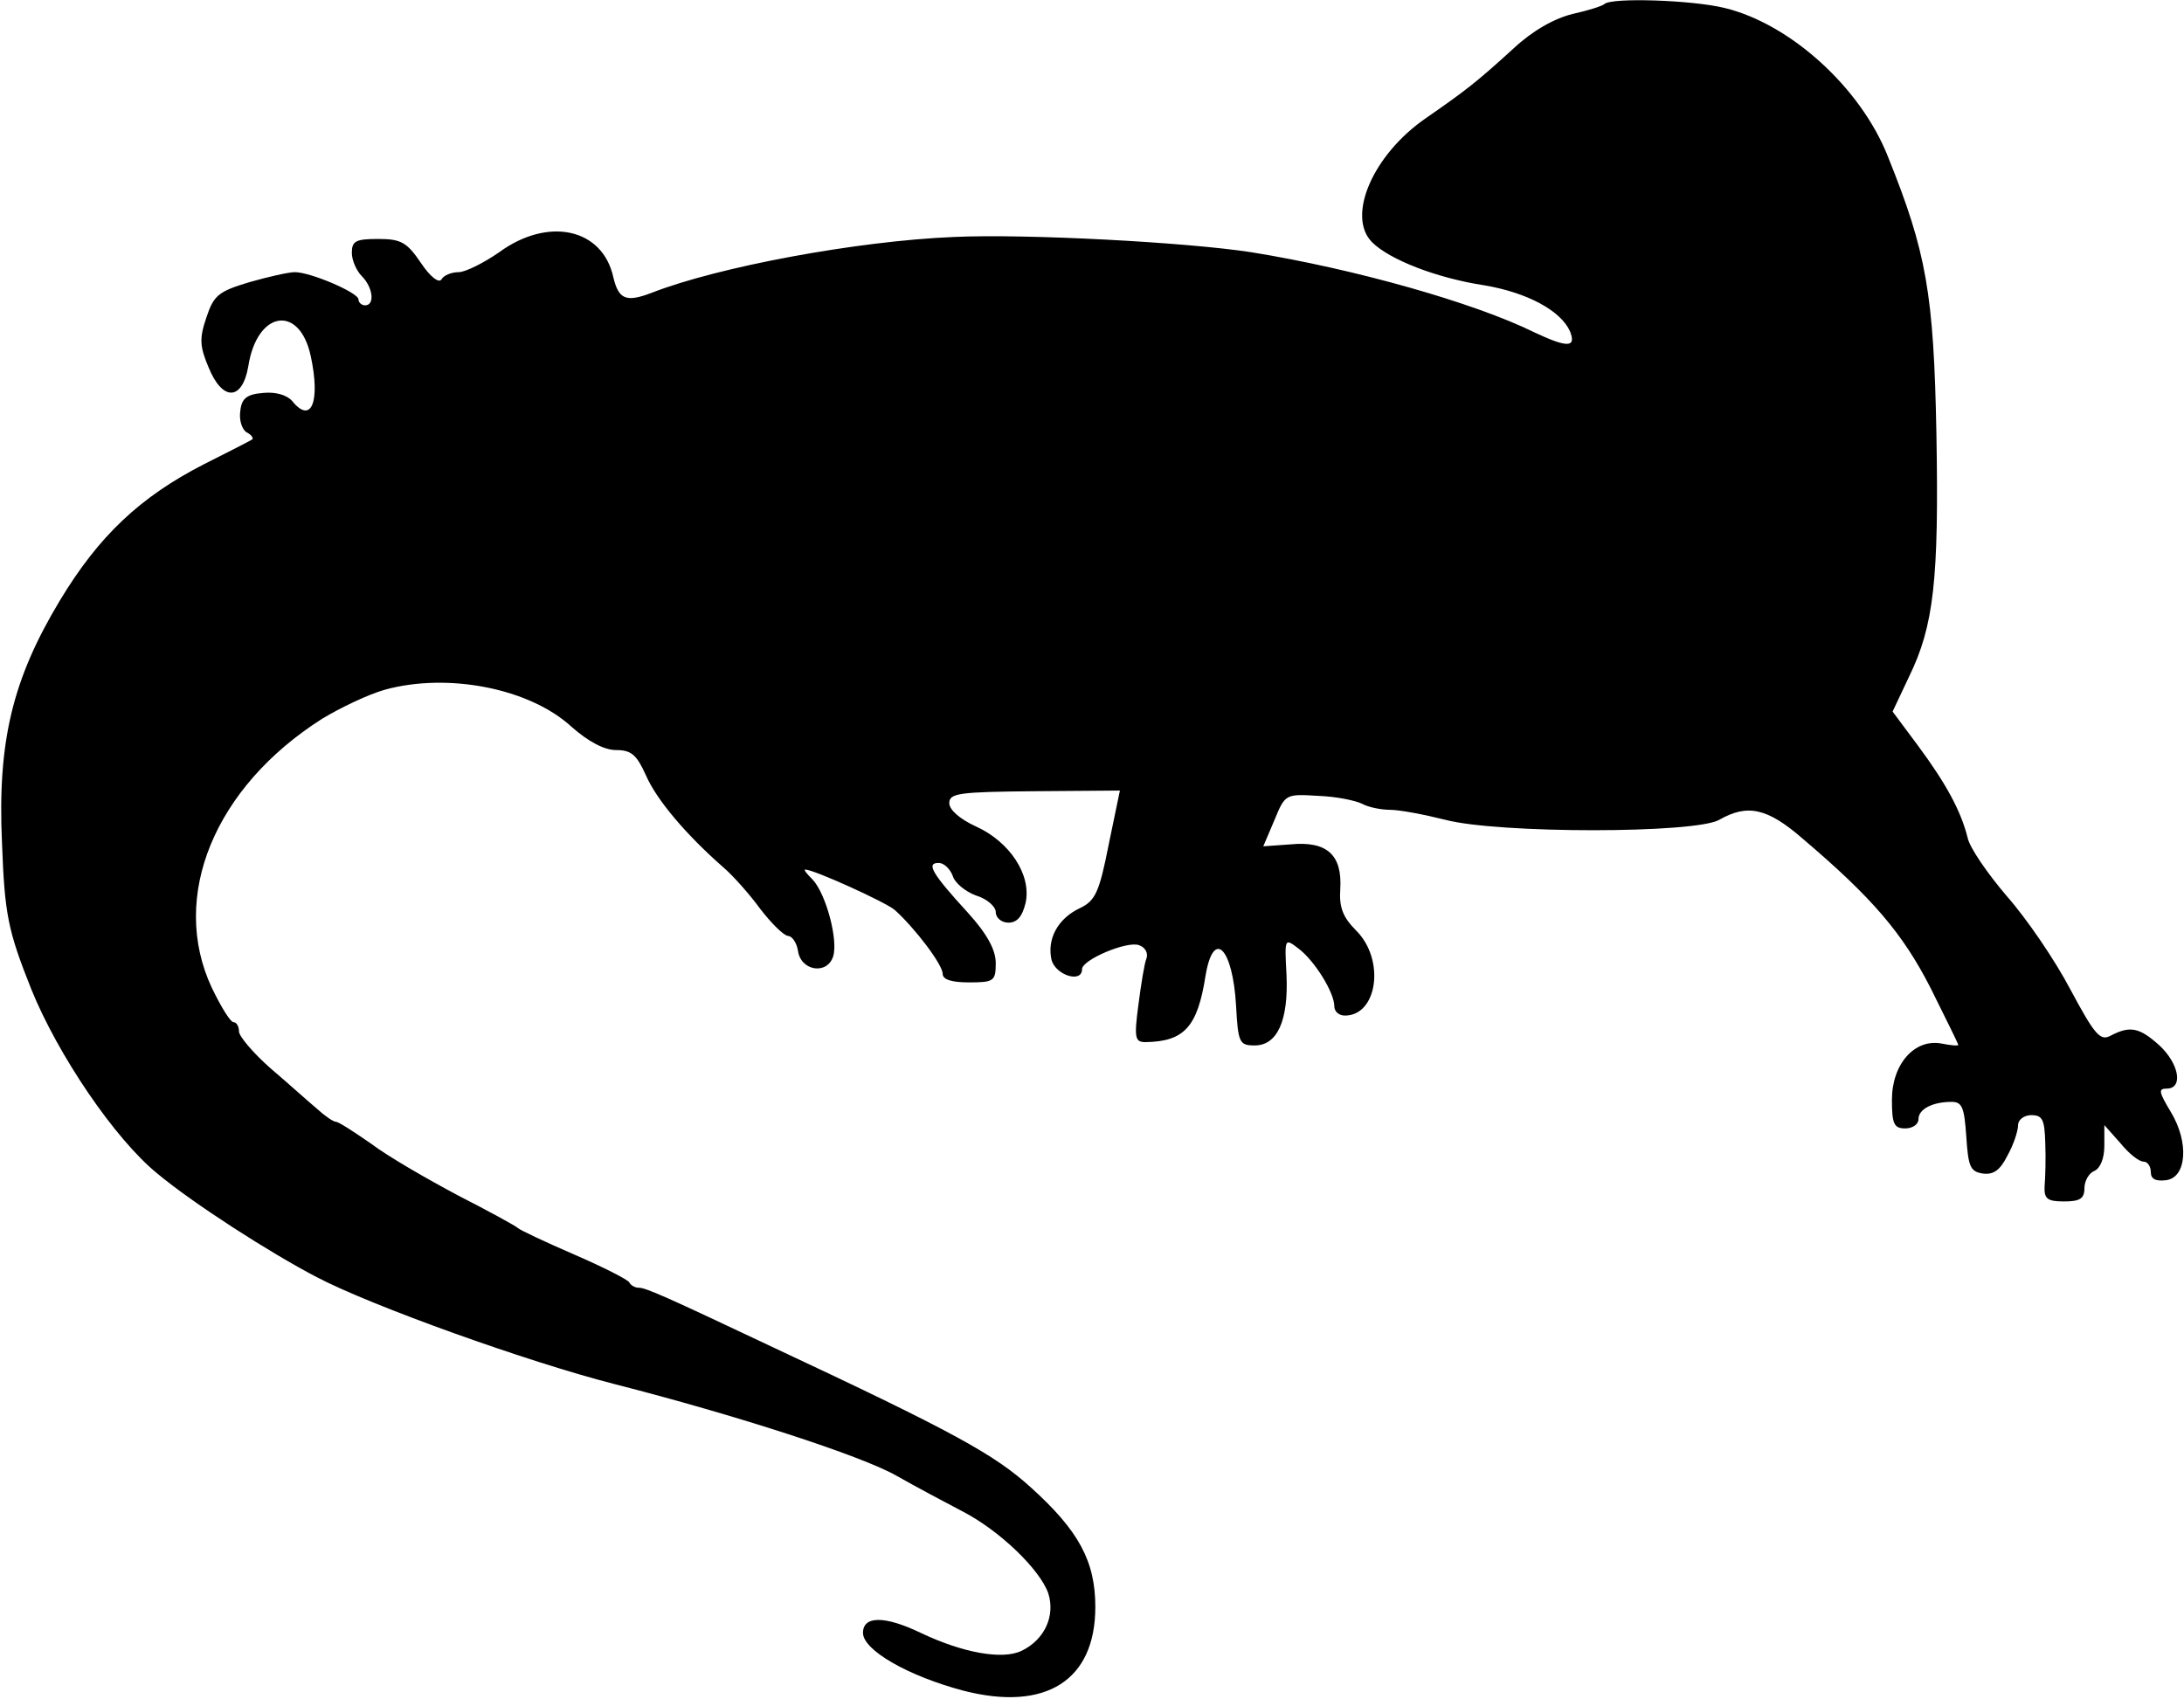 <?xml version="1.0" standalone="no"?>
<!DOCTYPE svg PUBLIC "-//W3C//DTD SVG 20010904//EN"
 "http://www.w3.org/TR/2001/REC-SVG-20010904/DTD/svg10.dtd">
<svg version="1.0" xmlns="http://www.w3.org/2000/svg"
 width="329pt" height="256pt" viewBox="0 0 329 256"
 preserveAspectRatio="xMidYMid meet">
<g transform="translate(0,256) scale(0.1,-0.1)"
fill="#000000" stroke="none">
<path d="M2417 2554 c-3 -3 -25 -10 -48 -15 -28 -7 -60 -25 -89 -52 -57 -52
-73 -64 -132 -105 -80 -55 -120 -148 -81 -187 26 -26 97 -54 170 -65 64 -11
114 -38 128 -69 10 -25 -4 -25 -53 -2 -91 45 -272 96 -427 121 -97 15 -338 28
-448 23 -146 -6 -355 -45 -455 -84 -39 -15 -50 -10 -58 23 -16 74 -98 92 -172
38 -23 -16 -51 -30 -61 -30 -11 0 -23 -5 -26 -11 -4 -6 -17 4 -31 25 -21 31
-30 36 -64 36 -34 0 -40 -3 -40 -21 0 -11 7 -27 15 -35 17 -17 20 -44 5 -44
-5 0 -10 4 -10 9 0 10 -72 41 -96 41 -9 0 -40 -7 -68 -15 -47 -14 -54 -20 -65
-53 -11 -32 -10 -44 3 -75 21 -52 51 -51 60 1 13 84 77 94 94 16 15 -69 1
-104 -28 -68 -8 9 -25 14 -44 12 -24 -2 -32 -8 -34 -27 -2 -13 2 -27 9 -32 8
-4 11 -9 9 -11 -3 -2 -36 -19 -74 -38 -95 -49 -157 -107 -216 -205 -71 -118
-94 -212 -87 -365 4 -108 9 -132 44 -220 40 -99 126 -226 190 -278 54 -45 169
-119 240 -156 84 -44 319 -128 448 -161 184 -47 372 -108 425 -138 30 -17 75
-41 100 -54 56 -29 116 -87 129 -123 11 -34 -5 -70 -40 -87 -29 -14 -89 -3
-152 27 -54 26 -87 26 -87 0 0 -26 68 -65 151 -87 124 -32 199 15 199 126 0
69 -25 115 -97 180 -55 50 -117 84 -388 211 -163 77 -192 90 -203 90 -6 0 -12
4 -14 8 -2 4 -39 23 -83 42 -44 19 -82 37 -85 40 -3 3 -43 25 -90 49 -47 25
-106 59 -131 78 -26 18 -49 33 -53 33 -4 0 -17 9 -29 20 -12 10 -43 38 -70 61
-26 23 -47 48 -47 55 0 8 -4 14 -8 14 -5 0 -19 23 -33 52 -64 137 4 302 166
405 28 17 70 37 95 44 95 26 218 2 281 -56 25 -22 49 -35 67 -35 23 0 31 -7
45 -38 16 -37 61 -90 117 -139 14 -12 39 -40 55 -62 17 -22 35 -40 42 -41 6 0
13 -10 15 -22 4 -31 44 -37 53 -9 8 25 -11 95 -31 116 -8 8 -14 15 -11 15 13
0 121 -49 135 -61 30 -27 72 -82 72 -96 0 -9 14 -13 40 -13 37 0 40 2 40 29 0
20 -13 44 -42 76 -55 60 -63 75 -44 75 8 0 17 -9 21 -19 3 -11 19 -24 35 -30
17 -5 30 -17 30 -25 0 -9 9 -16 19 -16 13 0 21 9 26 30 9 42 -24 92 -75 115
-24 11 -40 25 -40 35 0 15 14 17 128 18 l129 1 -17 -82 c-14 -71 -20 -84 -43
-95 -34 -16 -50 -47 -43 -78 6 -23 46 -36 46 -14 0 14 68 43 86 36 9 -3 14
-12 11 -20 -3 -7 -8 -38 -12 -69 -7 -52 -5 -57 11 -57 58 1 78 23 90 100 12
72 41 42 46 -45 3 -56 5 -60 28 -60 34 0 51 37 48 106 -3 56 -3 56 18 40 24
-18 54 -66 54 -87 0 -8 7 -14 16 -14 49 0 61 84 17 128 -20 20 -26 35 -24 63
3 51 -20 72 -74 67 l-42 -3 17 40 c16 39 17 39 66 36 27 -1 56 -7 66 -12 9 -5
28 -9 42 -9 14 0 51 -7 83 -15 79 -21 377 -21 413 0 42 24 72 18 125 -28 106
-90 151 -143 193 -225 23 -46 42 -85 42 -86 0 -2 -11 -1 -26 2 -40 7 -74 -31
-74 -85 0 -36 3 -43 20 -43 11 0 20 6 20 14 0 15 21 26 50 26 16 0 19 -9 22
-52 3 -46 6 -53 25 -56 16 -2 26 5 37 27 9 16 16 37 16 46 0 8 9 15 20 15 17
0 20 -7 21 -42 1 -24 0 -53 -1 -65 -1 -19 4 -23 29 -23 24 0 31 4 31 20 0 11
7 23 15 26 9 4 15 19 15 38 l0 31 24 -27 c13 -16 28 -28 35 -28 6 0 11 -7 11
-16 0 -10 7 -14 23 -12 31 4 35 57 7 103 -18 30 -19 35 -6 35 25 0 19 37 -11
65 -30 27 -44 30 -73 15 -16 -9 -24 0 -61 69 -23 44 -66 107 -96 141 -29 34
-56 73 -59 88 -10 40 -32 81 -75 139 l-38 51 25 53 c37 76 45 145 41 366 -4
211 -15 273 -73 417 -41 104 -147 200 -246 224 -49 12 -170 16 -181 6z"/>
</g>
</svg>
